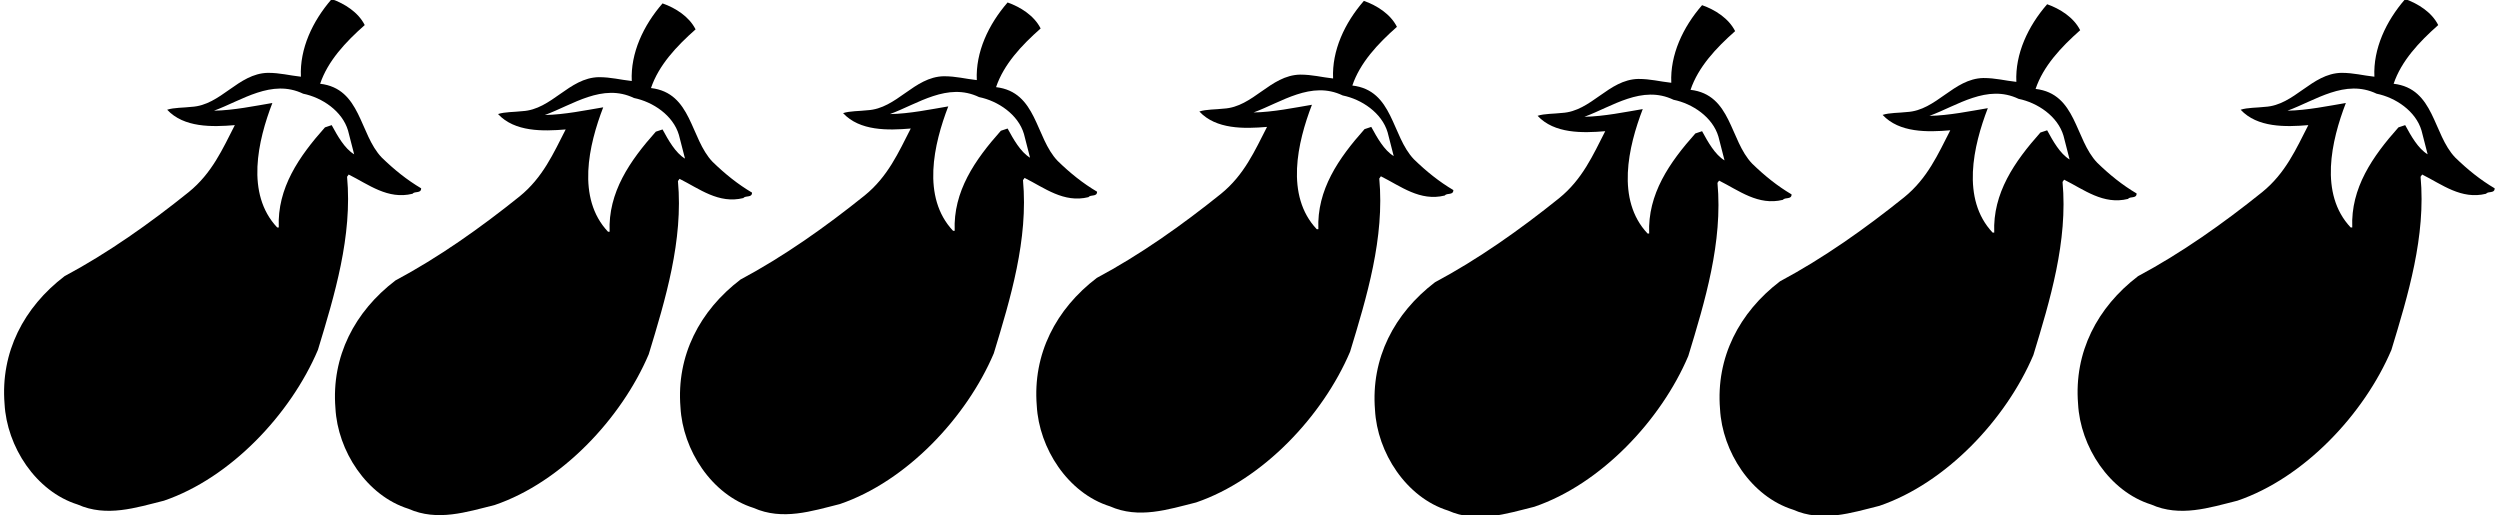 <?xml version="1.0" encoding="UTF-8"?>
<svg xmlns="http://www.w3.org/2000/svg" xmlns:xlink="http://www.w3.org/1999/xlink" width="529pt" height="109pt" viewBox="0 0 529 109" version="1.1">
<g id="surface1">
<path style=" stroke:none;fill-rule:nonzero;fill:rgb(0%,0%,0%);fill-opacity:1;" d="M 230.309 41.719 C 230.785 41.105 232.141 41.719 232.141 40.562 C 229.156 38.801 226.441 36.629 223.797 34.047 C 219.047 29.094 219.449 19.457 210.766 18.441 C 212.395 13.621 216.125 9.617 220.199 6.023 C 218.84 3.309 215.922 1.477 213.207 0.523 C 209.137 5.207 206.422 11.043 206.691 16.949 C 204.184 16.676 202.352 16.133 199.703 16.133 C 193.391 16.27 189.797 22.988 183.551 23.328 C 181.855 23.531 179.82 23.465 178.395 23.938 C 181.922 27.738 187.895 27.602 192.715 27.195 C 190.137 32.219 187.895 37.375 182.941 41.379 C 174.664 48.027 165.84 54.273 156.68 59.156 C 148.059 65.738 143.105 75.242 143.988 86.168 C 144.465 95.191 150.57 104.695 159.461 107.477 C 165.57 110.191 171.742 108.156 177.715 106.66 C 191.832 101.844 204.523 88.34 210.289 74.766 C 213.816 63.16 217.617 50.676 216.465 38.121 L 216.805 37.645 C 221.012 39.75 225.086 43.008 230.309 41.719 Z M 213.207 27.195 L 211.781 27.668 C 206.285 33.844 201.672 40.496 202.012 48.844 L 201.672 48.844 C 194.953 41.719 197.598 30.453 200.652 22.512 C 196.988 23.125 192.441 24.074 188.305 24.141 C 194.207 21.969 200.52 17.355 207.168 20.543 C 211.172 21.359 215.449 24.211 216.668 28.348 L 217.957 33.371 C 215.922 32.148 214.43 29.434 213.207 27.195 "/>
<path style=" stroke:none;fill-rule:nonzero;fill:rgb(0%,0%,0%);fill-opacity:1;" d="M 73.441 37.402 L 73.781 36.93 C 77.988 39.031 82.062 42.289 87.285 41 C 87.762 40.391 89.117 41 89.117 39.848 C 86.133 38.082 83.418 35.91 80.773 33.332 C 76.023 28.379 76.43 18.742 67.742 17.723 C 69.371 12.906 73.102 8.902 77.176 5.305 C 75.82 2.59 72.902 0.758 70.184 -0.191 C 66.113 4.488 63.398 10.328 63.672 16.23 C 61.16 15.961 59.328 15.414 56.68 15.414 C 50.371 15.551 46.773 22.27 40.531 22.609 C 38.832 22.812 36.797 22.746 35.371 23.219 C 38.902 27.02 44.871 26.883 49.691 26.477 C 47.113 31.5 44.871 36.656 39.918 40.66 C 31.641 47.312 22.816 53.555 13.656 58.441 C 5.039 65.023 0.086 74.523 0.965 85.449 C 1.441 94.477 7.551 103.977 16.438 106.758 C 22.547 109.473 28.723 107.438 34.695 105.945 C 48.809 101.125 61.5 87.621 67.27 74.047 C 70.797 62.445 74.598 49.957 73.441 37.402 Z M 68.762 26.953 C 63.266 33.129 58.648 39.777 58.988 48.125 L 58.648 48.125 C 51.93 41 54.578 29.734 57.633 21.793 C 53.965 22.406 49.418 23.355 45.281 23.422 C 51.184 21.254 57.496 16.637 64.148 19.828 C 68.148 20.641 72.426 23.492 73.648 27.633 L 74.938 32.652 C 72.902 31.43 71.406 28.719 70.184 26.477 L 68.762 26.953 "/>
<path style=" stroke:none;fill-rule:nonzero;fill:rgb(0%,0%,0%);fill-opacity:1;" d="M 157.297 41.91 C 157.77 41.301 159.129 41.91 159.129 40.758 C 156.145 38.992 153.426 36.82 150.781 34.242 C 146.031 29.289 146.438 19.652 137.75 18.633 C 139.379 13.816 143.113 9.812 147.184 6.215 C 145.828 3.504 142.91 1.668 140.195 0.719 C 136.121 5.402 133.41 11.238 133.68 17.141 C 131.168 16.871 129.336 16.328 126.691 16.328 C 120.379 16.465 116.781 23.18 110.539 23.52 C 108.844 23.723 106.805 23.656 105.383 24.133 C 108.91 27.93 114.883 27.797 119.699 27.391 C 117.121 32.41 114.883 37.566 109.93 41.574 C 101.648 48.223 92.828 54.465 83.664 59.352 C 75.047 65.934 70.094 75.434 70.977 86.359 C 71.449 95.387 77.559 104.883 86.449 107.668 C 92.555 110.383 98.73 108.344 104.703 106.852 C 118.816 102.035 131.508 88.531 137.273 74.961 C 140.805 63.355 144.605 50.867 143.453 38.316 L 143.789 37.84 C 147.996 39.945 152.07 43.199 157.297 41.91 Z M 140.195 27.391 L 138.77 27.863 C 133.273 34.039 128.656 40.688 128.996 49.035 L 128.656 49.035 C 121.941 41.91 124.586 30.645 127.641 22.707 C 123.977 23.316 119.43 24.266 115.289 24.336 C 121.191 22.164 127.504 17.547 134.152 20.738 C 138.16 21.551 142.434 24.402 143.656 28.543 L 144.945 33.562 C 142.91 32.344 141.414 29.629 140.195 27.391 "/>
<path style=" stroke:none;fill-rule:nonzero;fill:rgb(0%,0%,0%);fill-opacity:1;" d="M 450.277 42.094 C 450.754 41.48 452.109 42.094 452.109 40.938 C 449.121 39.172 446.406 37.004 443.762 34.422 C 439.012 29.469 439.418 19.832 430.73 18.816 C 432.359 13.996 436.094 9.992 440.164 6.395 C 438.809 3.684 435.891 1.852 433.176 0.898 C 429.102 5.582 426.391 11.418 426.66 17.324 C 424.148 17.051 422.316 16.508 419.672 16.508 C 413.359 16.645 409.762 23.363 403.52 23.703 C 401.824 23.906 399.789 23.836 398.359 24.312 C 401.891 28.113 407.863 27.977 412.68 27.57 C 410.102 32.59 407.863 37.75 402.91 41.754 C 394.629 48.402 385.809 54.645 376.645 59.531 C 368.027 66.113 363.07 75.617 363.957 86.539 C 364.434 95.566 370.539 105.07 379.43 107.852 C 385.535 110.562 391.711 108.531 397.684 107.035 C 411.801 102.219 424.488 88.715 430.258 75.141 C 433.785 63.535 437.586 51.051 436.434 38.496 L 436.77 38.02 C 440.98 40.125 445.051 43.383 450.277 42.094 Z M 433.176 27.57 L 431.75 28.043 C 426.254 34.219 421.641 40.871 421.98 49.219 L 421.641 49.219 C 414.922 42.094 417.566 30.828 420.621 22.887 C 416.953 23.496 412.41 24.449 408.27 24.516 C 414.176 22.344 420.484 17.73 427.137 20.918 C 431.141 21.734 435.414 24.582 436.637 28.723 L 437.926 33.746 C 435.891 32.523 434.395 29.809 433.176 27.57 "/>
<path style=" stroke:none;fill-rule:nonzero;fill:rgb(0%,0%,0%);fill-opacity:1;" d="M 519.523 33.332 C 514.773 28.379 515.18 18.742 506.492 17.723 C 508.121 12.906 511.855 8.902 515.926 5.305 C 514.57 2.59 511.652 0.758 508.938 -0.191 C 504.863 4.488 502.148 10.328 502.422 16.23 C 499.91 15.961 498.078 15.414 495.434 15.414 C 489.121 15.551 485.523 22.27 479.281 22.609 C 477.586 22.812 475.551 22.746 474.121 23.219 C 477.652 27.02 483.621 26.883 488.441 26.477 C 485.863 31.5 483.621 36.656 478.672 40.66 C 470.391 47.312 461.566 53.555 452.406 58.441 C 443.789 65.023 438.836 74.523 439.719 85.449 C 440.191 94.477 446.301 103.977 455.191 106.758 C 461.297 109.473 467.473 107.438 473.445 105.945 C 487.562 101.125 500.25 87.621 506.02 74.047 C 509.547 62.445 513.348 49.957 512.195 37.402 L 512.531 36.93 C 516.738 39.031 520.812 42.289 526.039 41 C 526.516 40.391 527.871 41 527.871 39.848 C 524.883 38.082 522.168 35.91 519.523 33.332 Z M 508.938 26.477 L 507.512 26.953 C 502.016 33.129 497.398 39.777 497.738 48.125 L 497.398 48.125 C 490.684 41 493.328 29.734 496.383 21.793 C 492.719 22.406 488.172 23.355 484.031 23.422 C 489.938 21.254 496.246 16.637 502.895 19.828 C 506.898 20.641 511.176 23.492 512.398 27.633 L 513.688 32.652 C 511.652 31.43 510.156 28.719 508.938 26.477 "/>
<path style=" stroke:none;fill-rule:nonzero;fill:rgb(0%,0%,0%);fill-opacity:1;" d="M 291.855 37.777 L 292.195 37.301 C 296.402 39.406 300.473 42.664 305.699 41.375 C 306.176 40.766 307.531 41.375 307.531 40.219 C 304.547 38.457 301.832 36.285 299.184 33.707 C 294.434 28.754 294.84 19.113 286.156 18.098 C 287.781 13.281 291.516 9.277 295.59 5.68 C 294.23 2.965 291.312 1.133 288.598 0.184 C 284.523 4.863 281.812 10.699 282.082 16.605 C 279.57 16.332 277.738 15.789 275.094 15.789 C 268.781 15.926 265.188 22.645 258.941 22.984 C 257.246 23.188 255.211 23.117 253.785 23.594 C 257.312 27.395 263.285 27.258 268.105 26.852 C 265.523 31.871 263.285 37.031 258.332 41.035 C 250.051 47.684 241.23 53.93 232.07 58.812 C 223.449 65.398 218.496 74.898 219.379 85.824 C 219.855 94.848 225.961 104.352 234.852 107.133 C 240.961 109.844 247.133 107.812 253.105 106.316 C 267.223 101.5 279.91 87.996 285.68 74.422 C 289.211 62.82 293.008 50.332 291.855 37.777 Z M 288.734 27.328 C 283.238 33.504 278.625 40.152 278.965 48.5 L 278.625 48.5 C 271.906 41.375 274.555 30.109 277.605 22.168 C 273.941 22.781 269.395 23.73 265.258 23.797 C 271.16 21.625 277.473 17.012 284.121 20.199 C 288.125 21.016 292.398 23.867 293.621 28.004 L 294.91 33.027 C 292.875 31.805 291.383 29.09 290.16 26.852 L 288.734 27.328 "/>
<path style=" stroke:none;fill-rule:nonzero;fill:rgb(0%,0%,0%);fill-opacity:1;" d="M 377.266 42.285 C 377.738 41.676 379.098 42.285 379.098 41.133 C 376.109 39.367 373.395 37.195 370.75 34.617 C 365.996 29.664 366.402 20.027 357.719 19.008 C 359.348 14.191 363.078 10.188 367.152 6.59 C 365.793 3.875 362.879 2.043 360.16 1.094 C 356.09 5.773 353.375 11.609 353.645 17.516 C 351.137 17.242 349.305 16.703 346.656 16.703 C 340.348 16.836 336.75 23.555 330.516 23.895 C 328.816 24.098 326.781 24.031 325.355 24.504 C 328.887 28.305 334.855 28.168 339.668 27.762 C 337.09 32.785 334.855 37.941 329.902 41.945 C 321.625 48.598 312.805 54.84 303.641 59.727 C 295.023 66.309 290.066 75.809 290.949 86.734 C 291.426 95.762 297.531 105.258 306.422 108.043 C 312.531 110.754 318.707 108.719 324.68 107.227 C 338.785 102.41 351.477 88.906 357.242 75.332 C 360.773 63.73 364.57 51.242 363.418 38.688 L 363.758 38.215 C 367.965 40.316 372.039 43.574 377.266 42.285 Z M 360.16 27.762 L 358.738 28.238 C 353.238 34.414 348.625 41.062 348.965 49.41 L 348.625 49.41 C 341.906 42.285 344.555 31.02 347.605 23.082 C 343.941 23.691 339.395 24.641 335.266 24.711 C 341.16 22.535 347.473 17.922 354.121 21.113 C 358.129 21.926 362.402 24.777 363.621 28.914 L 364.91 33.938 C 362.879 32.719 361.383 30.004 360.16 27.762 "/>
</g>
</svg>
